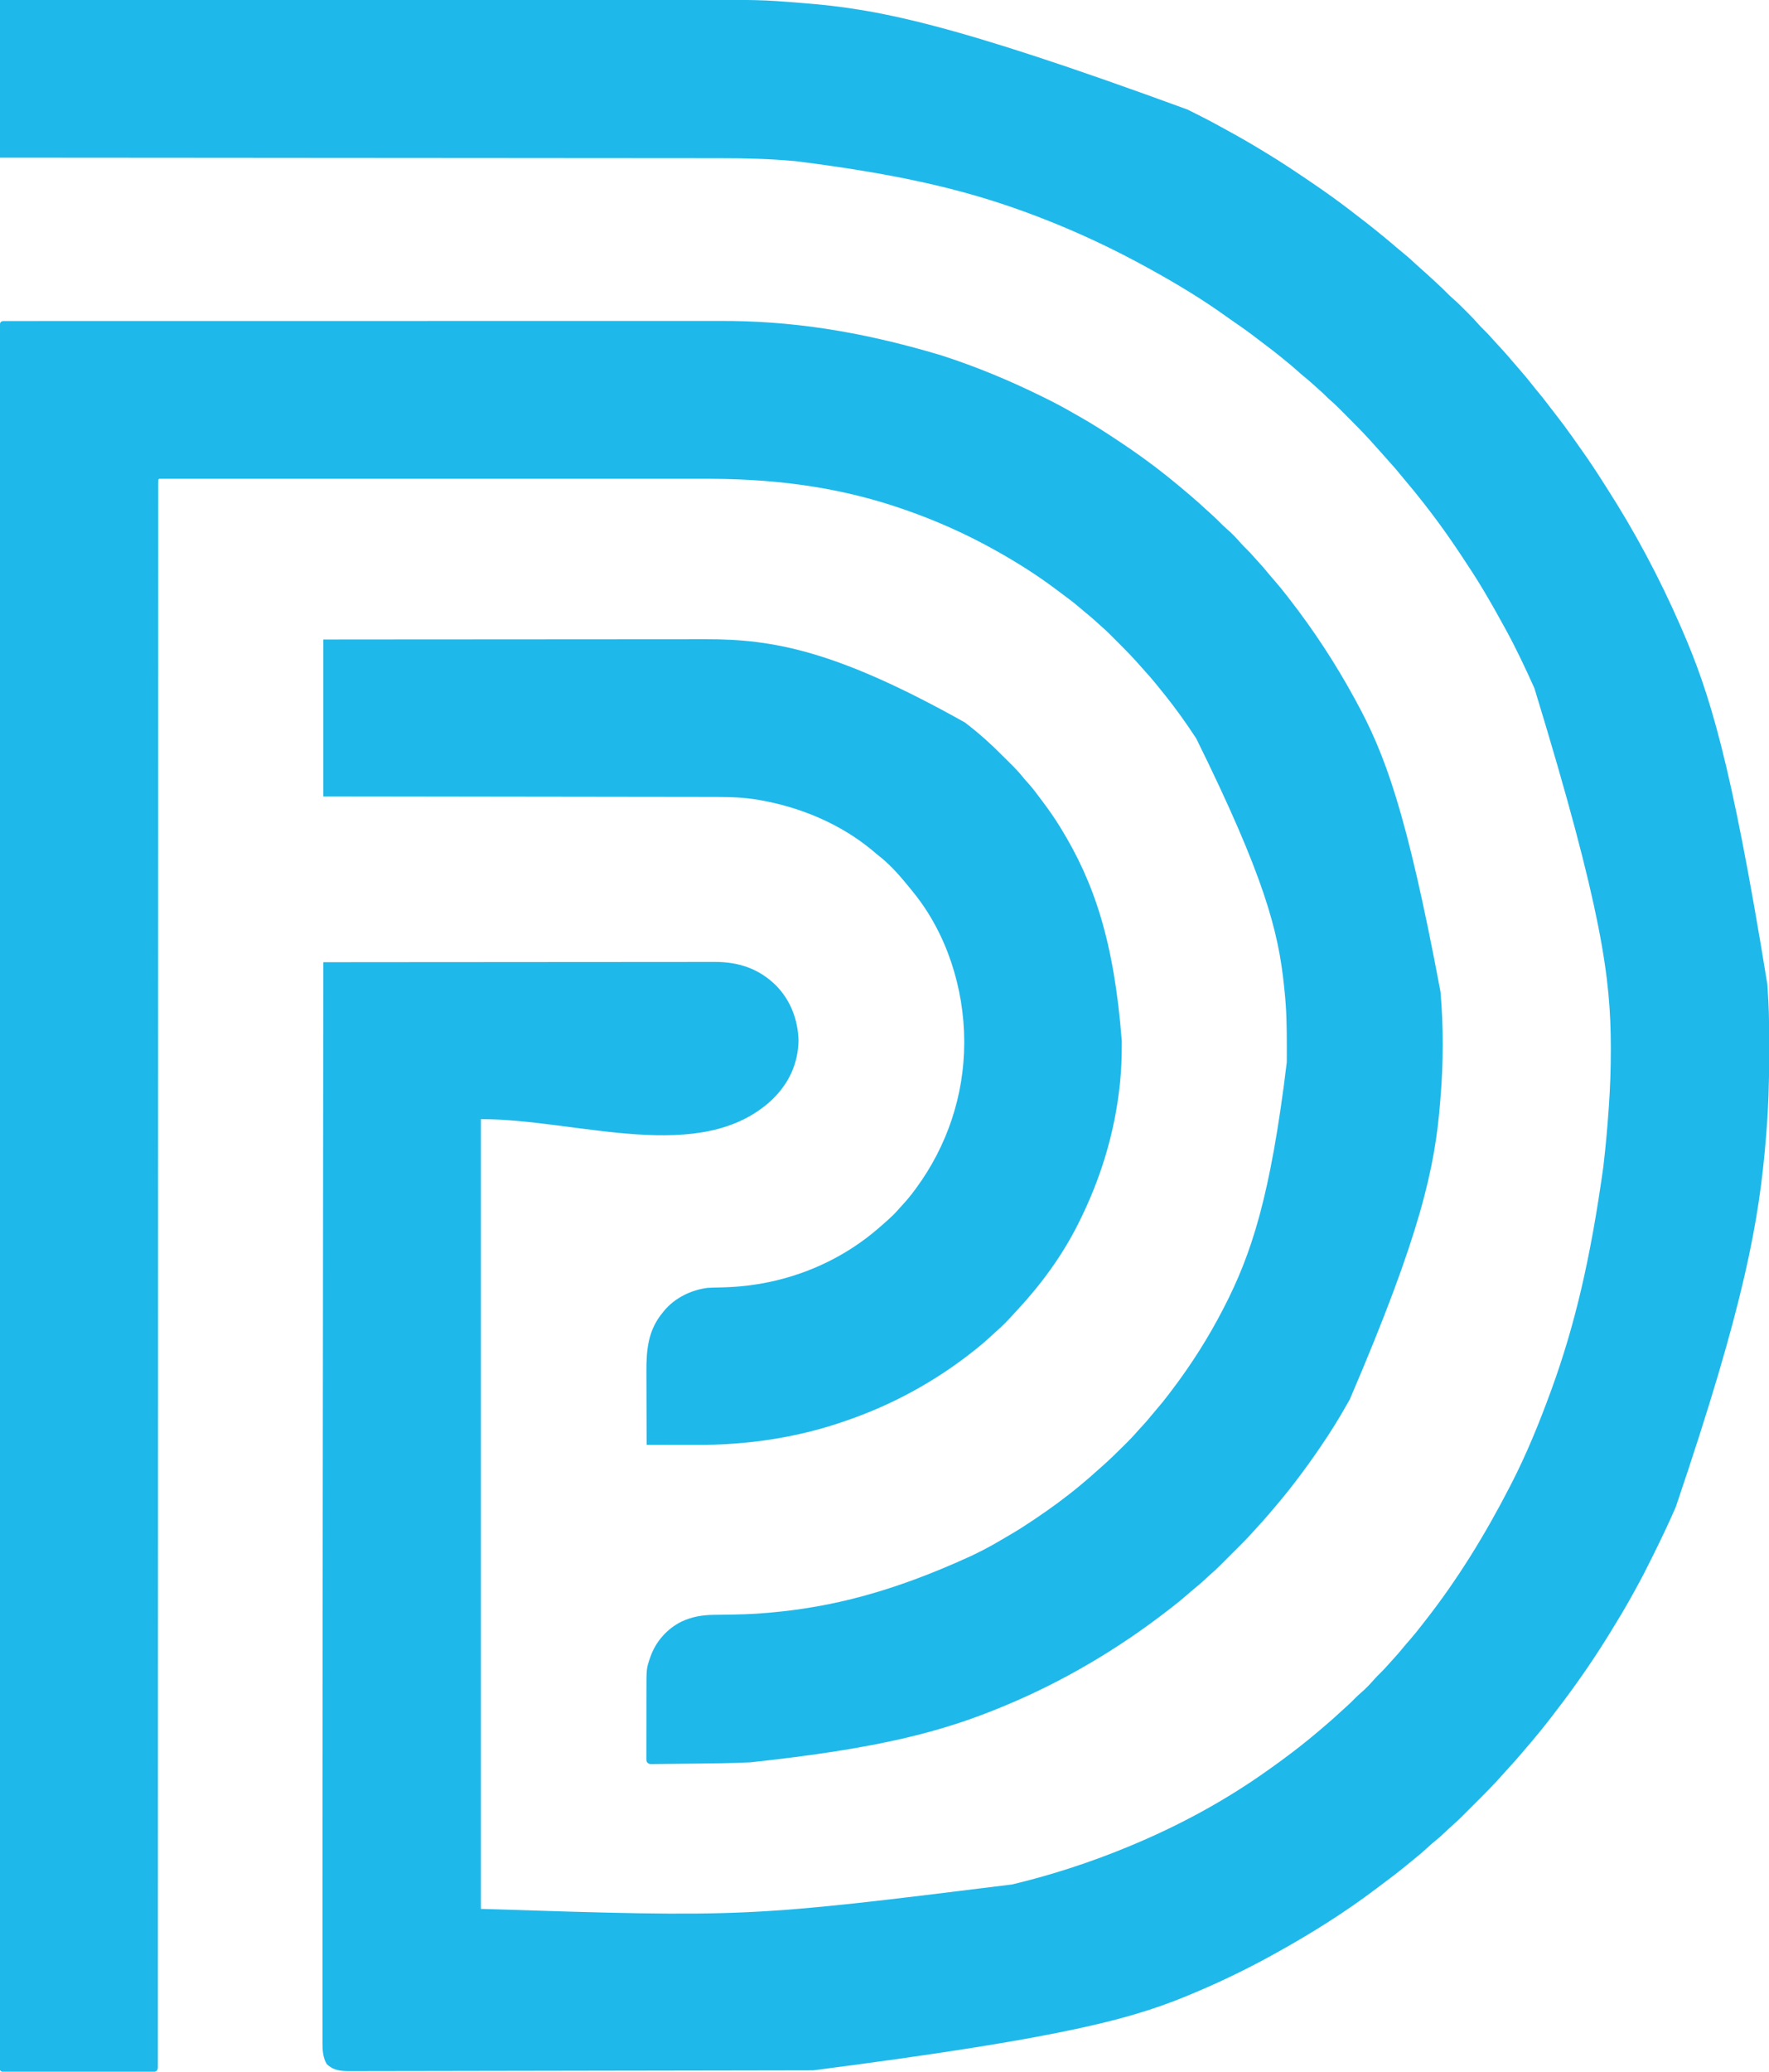 <?xml version="1.0" encoding="UTF-8"?>
<svg version="1.1" xmlns="http://www.w3.org/2000/svg" width="2391" height="2799">
<path d="M0 0 C115.109 -0.04 115.109 -0.04 150.75 -0.051 C152.657 -0.052 152.657 -0.052 154.602 -0.052 C197.438 -0.066 240.274 -0.076 283.11 -0.085 C284.523 -0.085 285.937 -0.085 287.35 -0.086 C317.029 -0.091 346.708 -0.097 376.386 -0.102 C391.298 -0.104 406.21 -0.107 421.122 -0.109 C423.371 -0.11 425.62 -0.11 427.869 -0.111 C462.442 -0.117 497.015 -0.125 531.589 -0.137 C532.701 -0.138 532.701 -0.138 533.836 -0.138 C545.789 -0.143 557.742 -0.147 569.695 -0.152 C604.187 -0.165 638.679 -0.177 673.171 -0.182 C673.882 -0.182 674.594 -0.182 675.327 -0.183 C690.96 -0.185 706.592 -0.187 722.225 -0.188 C728.518 -0.189 734.811 -0.189 741.104 -0.19 C741.793 -0.19 742.481 -0.19 743.191 -0.19 C765.262 -0.192 787.333 -0.201 809.403 -0.213 C832.32 -0.225 855.238 -0.23 878.155 -0.227 C890.178 -0.226 902.2 -0.227 914.223 -0.238 C1028.98 -0.34 1028.98 -0.34 1080.625 3.812 C1081.71 3.896 1082.795 3.98 1083.913 4.067 C1183.613 11.798 1282.661 29.882 1605 148 C1606.131 148.554 1607.261 149.109 1608.426 149.68 C1622.467 156.579 1636.317 163.749 1649.996 171.34 C1652.704 172.837 1655.419 174.321 1658.137 175.801 C1673.618 184.228 1688.886 192.926 1703.927 202.125 C1707.003 204.002 1710.089 205.863 1713.176 207.723 C1731.15 218.604 1748.599 230.232 1766 242 C1767.003 242.678 1768.006 243.356 1769.04 244.054 C1774.382 247.672 1779.703 251.318 1785 255 C1786.048 255.728 1786.048 255.728 1787.117 256.471 C1804.112 268.311 1820.694 280.658 1836.994 293.435 C1839.854 295.667 1842.74 297.863 1845.625 300.062 C1852.589 305.408 1859.387 310.951 1866.18 316.512 C1867.773 317.814 1869.37 319.111 1870.969 320.406 C1876.665 325.03 1882.252 329.767 1887.807 334.559 C1891.343 337.603 1894.924 340.577 1898.562 343.5 C1903.927 347.851 1908.961 352.513 1914.008 357.223 C1916.322 359.381 1918.669 361.492 1921.062 363.562 C1925.929 367.777 1930.651 372.15 1935.384 376.513 C1937.01 378.009 1938.641 379.499 1940.273 380.988 C1946.434 386.622 1952.441 392.355 1958.27 398.332 C1960.328 400.343 1962.388 402.212 1964.57 404.078 C1969.775 408.59 1974.615 413.465 1979.473 418.343 C1981.06 419.935 1982.652 421.521 1984.244 423.107 C1989.161 428.022 1993.966 432.981 1998.486 438.268 C2000.858 440.982 2003.421 443.485 2006 446 C2009.839 449.793 2013.527 453.631 2017.027 457.742 C2019.781 460.894 2022.643 463.941 2025.5 467 C2030.091 471.926 2034.623 476.882 2039 482 C2039.876 483.022 2040.753 484.044 2041.629 485.066 C2043.145 486.835 2044.661 488.604 2046.174 490.375 C2048.858 493.514 2051.554 496.641 2054.277 499.746 C2060.057 506.345 2065.678 513.013 2071.052 519.948 C2073.915 523.64 2076.857 527.245 2079.875 530.812 C2084.981 536.893 2089.78 543.187 2094.578 549.512 C2097.43 553.267 2100.328 556.984 2103.24 560.693 C2110.758 570.279 2117.948 580.068 2125 590 C2125.486 590.684 2125.973 591.367 2126.474 592.071 C2129.446 596.251 2132.4 600.443 2135.344 604.642 C2136.501 606.29 2137.662 607.936 2138.824 609.581 C2148.682 623.53 2158.09 637.71 2167.203 652.158 C2168.792 654.671 2170.394 657.176 2172.004 659.676 C2209.76 718.497 2243.06 780.954 2271 845 C2271.325 845.743 2271.651 846.486 2271.986 847.252 C2310.228 934.625 2339.363 1025.223 2388.75 1329.75 C2388.809 1330.606 2388.869 1331.463 2388.93 1332.345 C2389.33 1338.228 2389.68 1344.112 2390 1350 C2390.048 1350.855 2390.097 1351.711 2390.147 1352.592 C2391.255 1372.867 2391.187 1393.16 2391.185 1413.458 C2391.185 1417.414 2391.192 1421.37 2391.206 1425.325 C2391.328 1461.177 2390.168 1496.884 2387.25 1532.625 C2387.167 1533.658 2387.084 1534.691 2386.998 1535.755 C2377.921 1647.921 2358.825 1759.527 2265 2036 C2264.729 2036.622 2264.459 2037.244 2264.18 2037.885 C2255.639 2057.498 2246.461 2076.775 2237.006 2095.959 C2236.01 2097.981 2235.015 2100.003 2234.021 2102.025 C2226.511 2117.282 2218.814 2132.411 2210.524 2147.263 C2208.919 2150.145 2207.33 2153.035 2205.742 2155.926 C2196.932 2171.893 2187.57 2187.482 2178 2203 C2177.364 2204.035 2176.729 2205.07 2176.074 2206.137 C2157.105 2237.006 2136.687 2266.977 2115 2296 C2114.16 2297.129 2113.32 2298.258 2112.48 2299.387 C2107.061 2306.648 2101.553 2313.84 2096 2321 C2095.575 2321.549 2095.15 2322.098 2094.712 2322.663 C2083.692 2336.867 2072.219 2350.69 2060.468 2364.294 C2058.974 2366.031 2057.489 2367.776 2056.008 2369.523 C2050.561 2375.939 2045.025 2382.243 2039.271 2388.387 C2036.704 2391.132 2034.192 2393.913 2031.728 2396.753 C2019.608 2410.624 2006.544 2423.617 1993.509 2436.621 C1991.033 2439.092 1988.561 2441.567 1986.091 2444.043 C1983.689 2446.449 1981.284 2448.851 1978.879 2451.254 C1977.568 2452.568 1977.568 2452.568 1976.23 2453.909 C1971.837 2458.285 1967.38 2462.514 1962.677 2466.556 C1960.767 2468.201 1958.926 2469.906 1957.105 2471.648 C1956.146 2472.561 1956.146 2472.561 1955.167 2473.491 C1954.514 2474.113 1953.861 2474.735 1953.188 2475.375 C1947.833 2480.437 1942.405 2485.237 1936.641 2489.828 C1933.659 2492.28 1930.824 2494.871 1928 2497.5 C1922.527 2502.585 1916.825 2507.322 1911 2512 C1909.249 2513.436 1907.499 2514.874 1905.75 2516.312 C1903.835 2517.877 1901.918 2519.439 1900 2521 C1899.465 2521.437 1898.929 2521.873 1898.377 2522.323 C1888.251 2530.561 1877.863 2538.422 1867.391 2546.214 C1865.21 2547.843 1863.038 2549.482 1860.871 2551.129 C1817.709 2583.892 1771.37 2612.768 1724 2639 C1723.061 2639.522 1722.122 2640.043 1721.154 2640.581 C1688.294 2658.766 1654.536 2675.257 1620 2690 C1619.247 2690.322 1618.495 2690.644 1617.719 2690.975 C1537.663 2725.179 1454.576 2751.246 1098.86 2797.172 C1096.107 2797.177 1093.354 2797.184 1090.602 2797.191 C1084.665 2797.205 1078.728 2797.215 1072.791 2797.223 C1063.962 2797.236 1055.134 2797.253 1046.305 2797.272 C1029.619 2797.306 1012.934 2797.335 996.248 2797.361 C983.368 2797.381 970.488 2797.402 957.608 2797.425 C953.891 2797.431 950.174 2797.438 946.457 2797.444 C945.071 2797.447 945.071 2797.447 943.657 2797.449 C917.702 2797.495 891.747 2797.538 865.792 2797.577 C864.327 2797.579 864.327 2797.579 862.833 2797.581 C857.884 2797.589 852.935 2797.596 847.985 2797.604 C847.003 2797.605 846.02 2797.607 845.007 2797.608 C843.02 2797.611 841.032 2797.614 839.045 2797.617 C808.079 2797.663 777.114 2797.718 746.148 2797.779 C711.317 2797.847 676.487 2797.908 641.656 2797.96 C637.944 2797.965 634.231 2797.971 630.519 2797.977 C629.148 2797.979 629.148 2797.979 627.749 2797.981 C613.046 2798.003 598.342 2798.032 583.638 2798.063 C568.874 2798.094 554.109 2798.117 539.344 2798.133 C530.574 2798.142 521.805 2798.157 513.036 2798.181 C507.177 2798.196 501.318 2798.203 495.46 2798.205 C492.123 2798.206 488.786 2798.211 485.45 2798.223 C481.851 2798.236 478.252 2798.236 474.654 2798.233 C473.624 2798.24 472.595 2798.246 471.535 2798.253 C459.969 2798.214 450.316 2796.974 441.688 2788.812 C436.567 2780.278 435.845 2770.217 435.874 2760.478 C435.872 2759.22 435.872 2759.22 435.87 2757.937 C435.866 2755.12 435.87 2752.302 435.873 2749.484 C435.872 2747.435 435.87 2745.386 435.868 2743.337 C435.864 2737.67 435.866 2732.003 435.869 2726.336 C435.872 2720.163 435.868 2713.99 435.865 2707.818 C435.861 2696.223 435.862 2684.628 435.864 2673.033 C435.867 2661.984 435.867 2650.936 435.866 2639.888 C435.866 2639.142 435.865 2638.395 435.865 2637.626 C435.865 2634.581 435.865 2631.537 435.864 2628.492 C435.86 2597.305 435.863 2566.117 435.869 2534.93 C435.87 2530.585 435.871 2526.241 435.871 2521.896 C435.872 2521.032 435.872 2520.169 435.872 2519.279 C435.875 2501.001 435.877 2482.724 435.877 2464.446 C435.882 2369.232 435.907 2274.019 437 1300 C489.019 1299.949 541.038 1299.901 593.056 1299.873 C594.212 1299.872 594.212 1299.872 595.391 1299.872 C612.133 1299.863 628.876 1299.854 645.619 1299.847 C653.83 1299.843 662.041 1299.839 670.252 1299.835 C671.069 1299.835 671.886 1299.834 672.728 1299.834 C699.195 1299.821 725.662 1299.799 752.129 1299.771 C779.336 1299.743 806.542 1299.724 833.749 1299.718 C837.595 1299.717 841.44 1299.716 845.286 1299.715 C846.043 1299.715 846.8 1299.715 847.58 1299.715 C859.746 1299.711 871.913 1299.697 884.079 1299.68 C896.321 1299.662 908.563 1299.655 920.805 1299.659 C927.434 1299.662 934.062 1299.658 940.691 1299.642 C946.766 1299.628 952.841 1299.627 958.916 1299.637 C961.108 1299.639 963.299 1299.635 965.491 1299.625 C997.679 1299.495 1025.204 1308.252 1048.688 1331.25 C1068.531 1351.334 1078.533 1377.719 1079.312 1405.75 C1078.706 1437.414 1066.043 1464.069 1043.422 1485.887 C947.257 1575.475 781.429 1512 650 1512 C650 1864.11 650 2216.22 650 2579 C1009.475 2590.488 1009.475 2590.488 1368 2546 C1368.741 2545.821 1369.483 2545.643 1370.246 2545.459 C1423.044 2532.715 1474.822 2515.77 1525 2495 C1525.991 2494.59 1525.991 2494.59 1527.002 2494.172 C1592.638 2466.968 1655.993 2432.863 1713.847 2391.537 C1715.822 2390.127 1717.802 2388.726 1719.785 2387.328 C1728.655 2381.06 1737.346 2374.561 1746 2368 C1746.566 2367.572 1747.131 2367.144 1747.714 2366.704 C1760.942 2356.687 1773.765 2346.165 1786.376 2335.386 C1788.067 2333.943 1789.764 2332.506 1791.461 2331.07 C1798.451 2325.14 1805.269 2319.06 1811.973 2312.809 C1814.675 2310.29 1817.425 2307.828 1820.188 2305.375 C1824.5 2301.516 1828.567 2297.452 1832.633 2293.336 C1834.696 2291.3 1836.798 2289.384 1839 2287.5 C1845.883 2281.591 1852.137 2275.086 1858.023 2268.195 C1860.58 2265.356 1863.283 2262.684 1866 2260 C1869.884 2256.158 1873.626 2252.276 1877.168 2248.113 C1879.049 2245.944 1880.989 2243.835 1882.943 2241.731 C1887.683 2236.623 1892.192 2231.401 1896.562 2225.969 C1899.429 2222.477 1902.398 2219.085 1905.375 2215.688 C1910.987 2209.258 1916.318 2202.658 1921.528 2195.901 C1923.111 2193.856 1924.707 2191.822 1926.305 2189.789 C1970.722 2133.182 2008.134 2071.926 2041 2008 C2041.447 2007.135 2041.893 2006.271 2042.354 2005.38 C2063.18 1964.946 2080.394 1922.685 2096 1880 C2096.417 1878.861 2096.417 1878.861 2096.842 1877.699 C2128.355 1791.355 2149.675 1701.263 2167 1577 C2167.111 1576.065 2167.221 1575.13 2167.335 1574.166 C2170.263 1549.242 2172.478 1524.282 2174.25 1499.25 C2174.333 1498.087 2174.416 1496.924 2174.502 1495.726 C2176.325 1469.916 2177.213 1444.124 2177.188 1418.25 C2177.187 1416.529 2177.187 1416.529 2177.186 1414.774 C2177.056 1322.81 2166.164 1231.459 2074 930 C2073.516 928.924 2073.033 927.848 2072.535 926.739 C2061.138 901.496 2049.275 876.317 2036 852 C2035.135 850.409 2035.135 850.409 2034.252 848.786 C2025.126 832.02 2015.781 815.395 2006 799 C2005.153 797.572 2005.153 797.572 2004.288 796.116 C1995.231 780.918 1985.559 766.156 1975.75 751.438 C1975.159 750.549 1974.567 749.661 1973.958 748.746 C1963.917 733.687 1953.651 718.796 1942.875 704.25 C1942.289 703.458 1941.704 702.665 1941.1 701.849 C1936.149 695.167 1931.116 688.556 1926 682 C1925.556 681.429 1925.111 680.859 1924.653 680.271 C1916.347 669.613 1907.844 659.137 1899.09 648.842 C1896.14 645.368 1893.243 641.855 1890.375 638.312 C1886.752 633.861 1882.98 629.576 1879.117 625.332 C1877.219 623.242 1875.353 621.13 1873.5 619 C1870.139 615.143 1866.722 611.339 1863.293 607.543 C1861.853 605.946 1860.417 604.345 1858.988 602.738 C1856.675 600.143 1854.342 597.569 1852 595 C1851.53 594.483 1851.059 593.966 1850.575 593.434 C1840.367 582.271 1829.685 571.577 1819 560.875 C1818.272 560.145 1817.545 559.415 1816.795 558.662 C1814.679 556.54 1812.559 554.422 1810.438 552.305 C1809.808 551.673 1809.178 551.041 1808.529 550.39 C1804.757 546.638 1800.873 543.075 1796.83 539.616 C1794.975 537.978 1793.232 536.267 1791.5 534.5 C1788.533 531.486 1785.427 528.701 1782.223 525.941 C1779.67 523.712 1777.181 521.42 1774.688 519.125 C1770.148 514.981 1765.465 511.074 1760.684 507.215 C1758.053 505.044 1755.521 502.798 1753 500.5 C1747.825 495.795 1742.438 491.396 1737 487 C1735.769 485.989 1734.538 484.977 1733.309 483.965 C1725.456 477.514 1717.483 471.28 1709.32 465.227 C1706.186 462.898 1703.083 460.533 1699.992 458.148 C1689.973 450.424 1679.833 443.009 1669.34 435.941 C1665.548 433.386 1661.827 430.747 1658.125 428.062 C1625.967 404.879 1591.678 384.175 1557 365 C1556.123 364.513 1555.246 364.025 1554.342 363.523 C1506.472 336.957 1457.086 313.687 1406 294 C1405.266 293.717 1404.532 293.434 1403.776 293.143 C1317.259 259.857 1227.093 236.766 1075.5 217.75 C1074.652 217.673 1073.803 217.596 1072.93 217.516 C1039.58 214.527 1006.181 213.695 972.716 213.721 C967.508 213.722 962.301 213.712 957.094 213.704 C948.013 213.691 938.932 213.685 929.85 213.684 C916.348 213.683 902.845 213.67 889.342 213.655 C866.617 213.63 843.892 213.614 821.167 213.603 C798.693 213.593 776.219 213.578 753.745 213.558 C753.044 213.557 752.344 213.557 751.622 213.556 C745.224 213.55 738.825 213.545 732.427 213.539 C716.528 213.524 700.63 213.511 684.731 213.497 C684.007 213.497 683.284 213.496 682.538 213.495 C647.419 213.466 612.301 213.444 577.182 213.422 C565.01 213.414 552.837 213.407 540.665 213.399 C539.91 213.399 539.155 213.398 538.377 213.398 C503.214 213.375 468.052 213.348 432.889 213.319 C430.604 213.317 428.318 213.316 426.033 213.314 C410.885 213.301 395.738 213.289 380.591 213.276 C350.457 213.251 320.323 213.227 290.189 213.203 C288.754 213.202 287.32 213.201 285.885 213.2 C241.73 213.164 197.576 213.132 153.422 213.101 C152.19 213.1 150.957 213.099 149.687 213.099 C99.792 213.064 49.896 213.032 0 213 C0 142.71 0 72.42 0 0 Z " fill="#1FB8EA" transform="translate(0,0)"/>
<path d="M0 0 C0.698 -0.003 1.396 -0.006 2.115 -0.009 C4.483 -0.016 6.85 -0.009 9.218 -0.003 C10.928 -0.005 12.639 -0.008 14.35 -0.012 C19.09 -0.021 23.831 -0.017 28.571 -0.011 C33.714 -0.007 38.857 -0.015 44 -0.02 C53.028 -0.029 62.056 -0.031 71.085 -0.027 C84.512 -0.022 97.939 -0.028 111.366 -0.036 C136.053 -0.051 160.739 -0.053 185.426 -0.051 C188.928 -0.05 192.431 -0.05 195.933 -0.05 C196.629 -0.05 197.324 -0.05 198.041 -0.05 C213.456 -0.048 228.871 -0.051 244.286 -0.054 C247.806 -0.055 251.326 -0.056 254.845 -0.057 C256.258 -0.057 257.671 -0.057 259.084 -0.057 C259.784 -0.058 260.484 -0.058 261.206 -0.058 C262.622 -0.058 264.039 -0.058 265.455 -0.059 C305.677 -0.067 345.899 -0.072 386.122 -0.068 C387.24 -0.068 387.24 -0.068 388.38 -0.068 C396.692 -0.067 405.004 -0.066 413.316 -0.065 C414.066 -0.065 414.817 -0.065 415.59 -0.065 C421.824 -0.064 421.824 -0.064 424.694 -0.064 C472.588 -0.058 520.482 -0.066 568.375 -0.084 C580.42 -0.089 592.465 -0.094 604.51 -0.098 C605.252 -0.098 605.994 -0.099 606.758 -0.099 C629.664 -0.107 652.569 -0.112 675.475 -0.113 C676.196 -0.113 676.916 -0.113 677.658 -0.113 C693.484 -0.113 709.309 -0.113 725.134 -0.112 C730.799 -0.111 736.464 -0.111 742.129 -0.111 C743.538 -0.111 744.948 -0.111 746.357 -0.111 C768.72 -0.109 791.083 -0.116 813.446 -0.128 C836.653 -0.139 859.859 -0.14 883.065 -0.128 C896.411 -0.121 909.756 -0.123 923.101 -0.136 C932.057 -0.145 941.012 -0.142 949.968 -0.13 C955.044 -0.124 960.121 -0.122 965.197 -0.134 C1057.781 -0.337 1150.295 12.498 1263.33 46.252 C1264.123 46.51 1264.916 46.768 1265.733 47.033 C1310.854 61.707 1354.389 79.711 1396.977 100.607 C1399.108 101.652 1401.239 102.694 1403.373 103.732 C1416.709 110.22 1429.665 117.237 1442.516 124.638 C1445.262 126.213 1448.018 127.771 1450.779 129.322 C1468.936 139.548 1486.298 150.841 1503.642 162.377 C1504.412 162.888 1505.181 163.399 1505.974 163.926 C1515.894 170.522 1525.689 177.254 1535.33 184.252 C1536.201 184.883 1537.073 185.515 1537.971 186.166 C1548.259 193.65 1558.413 201.282 1568.33 209.252 C1568.97 209.766 1569.61 210.28 1570.27 210.81 C1578.849 217.711 1587.336 224.712 1595.706 231.866 C1597.397 233.309 1599.093 234.746 1600.79 236.182 C1607.782 242.113 1614.601 248.194 1621.306 254.447 C1623.986 256.945 1626.713 259.384 1629.455 261.814 C1633.076 265.054 1636.541 268.421 1639.955 271.877 C1643.017 274.973 1646.082 277.984 1649.392 280.814 C1656.282 286.716 1662.532 293.233 1668.419 300.123 C1670.791 302.767 1673.302 305.258 1675.83 307.752 C1679.534 311.412 1683.082 315.141 1686.462 319.103 C1688.357 321.284 1690.309 323.406 1692.274 325.523 C1697.013 330.631 1701.522 335.852 1705.892 341.283 C1708.759 344.775 1711.727 348.167 1714.705 351.564 C1720.383 358.068 1725.782 364.746 1731.047 371.587 C1732.274 373.179 1733.508 374.765 1734.744 376.35 C1767.513 418.565 1796.772 463.325 1822.33 510.252 C1823.159 511.767 1823.159 511.767 1824.004 513.312 C1862.642 584.037 1892.258 660.623 1938.33 906.252 C1938.39 906.972 1938.451 907.693 1938.513 908.435 C1942.33 954.06 1942.185 1001.384 1938.51 1047.012 C1938.32 1049.37 1938.138 1051.727 1937.955 1054.085 C1930.905 1143.531 1911.988 1232.297 1815.834 1456.653 C1814.331 1459.25 1812.855 1461.861 1811.388 1464.478 C1800.851 1483.235 1789.454 1501.481 1777.33 1519.252 C1776.908 1519.874 1776.486 1520.496 1776.052 1521.137 C1765.886 1536.133 1755.298 1550.833 1744.33 1565.252 C1743.565 1566.261 1742.801 1567.271 1742.013 1568.31 C1732.308 1581.067 1722.129 1593.445 1711.715 1605.628 C1710.272 1607.319 1708.836 1609.016 1707.4 1610.713 C1701.557 1617.599 1695.578 1624.325 1689.412 1630.924 C1686.986 1633.521 1684.623 1636.17 1682.262 1638.826 C1677.445 1644.182 1672.424 1649.302 1667.326 1654.389 C1666.403 1655.312 1665.48 1656.236 1664.53 1657.188 C1662.594 1659.124 1660.657 1661.06 1658.718 1662.993 C1656.255 1665.451 1653.797 1667.912 1651.34 1670.376 C1648.963 1672.757 1646.581 1675.135 1644.201 1677.514 C1643.33 1678.387 1642.459 1679.26 1641.561 1680.159 C1637.182 1684.522 1632.746 1688.751 1628.049 1692.771 C1625.296 1695.142 1622.666 1697.642 1620.017 1700.127 C1615.245 1704.567 1610.348 1708.768 1605.263 1712.85 C1601.78 1715.701 1598.402 1718.66 1595.017 1721.627 C1588.513 1727.306 1581.835 1732.705 1574.994 1737.97 C1573.402 1739.196 1571.817 1740.431 1570.232 1741.666 C1502.504 1794.239 1427.599 1838.484 1348.33 1871.252 C1347.646 1871.535 1346.963 1871.819 1346.26 1872.111 C1265.649 1905.549 1180.523 1928.497 1005.326 1947.283 C1004.335 1947.326 1003.344 1947.369 1002.323 1947.413 C977.732 1948.453 953.135 1948.779 928.524 1948.995 C922.202 1949.051 915.88 1949.129 909.559 1949.211 C904.631 1949.272 899.704 1949.319 894.776 1949.362 C892.44 1949.385 890.103 1949.412 887.767 1949.445 C884.549 1949.488 881.332 1949.513 878.114 1949.532 C877.16 1949.549 876.207 1949.566 875.225 1949.584 C874.355 1949.585 873.485 1949.587 872.588 1949.588 C871.833 1949.596 871.079 1949.603 870.301 1949.611 C867.703 1949.138 866.85 1948.397 865.33 1946.252 C864.955 1944.095 864.955 1944.095 864.955 1941.544 C864.948 1940.575 864.941 1939.607 864.934 1938.609 C864.942 1937.548 864.949 1936.487 864.957 1935.393 C864.954 1934.274 864.95 1933.155 864.946 1932.002 C864.938 1928.287 864.952 1924.572 864.966 1920.857 C864.967 1918.272 864.966 1915.687 864.965 1913.101 C864.965 1907.67 864.975 1902.238 864.993 1896.807 C865.014 1890.56 865.018 1884.314 865.012 1878.067 C865.006 1872.034 865.012 1866.002 865.023 1859.969 C865.027 1857.415 865.028 1854.862 865.026 1852.308 C865.023 1820.456 865.023 1820.456 869.892 1806.314 C870.279 1805.185 870.279 1805.185 870.675 1804.032 C878.015 1783.724 892.985 1766.805 912.353 1757.185 C926.55 1750.53 940.496 1748.157 956.087 1748.006 C958.413 1747.974 960.739 1747.943 963.064 1747.911 C964.875 1747.888 964.875 1747.888 966.723 1747.864 C987.651 1747.584 1008.481 1747.203 1029.33 1745.252 C1030.702 1745.128 1032.075 1745.005 1033.447 1744.882 C1115.103 1737.445 1196.71 1717.503 1303.374 1668.696 C1306.225 1667.303 1309.082 1665.924 1311.939 1664.545 C1324.685 1658.34 1336.935 1651.436 1349.101 1644.166 C1351.464 1642.765 1353.833 1641.38 1356.212 1640.007 C1366.83 1633.865 1377.088 1627.281 1387.267 1620.439 C1388.447 1619.649 1388.447 1619.649 1389.651 1618.842 C1411.336 1604.318 1432.294 1588.998 1452.33 1572.252 C1453.1 1571.609 1453.1 1571.609 1453.886 1570.953 C1460.303 1565.588 1466.637 1560.154 1472.818 1554.517 C1474.921 1552.62 1477.045 1550.752 1479.181 1548.892 C1490.338 1539.144 1500.907 1528.774 1511.392 1518.314 C1511.885 1517.824 1512.377 1517.334 1512.885 1516.829 C1518.025 1511.71 1523.066 1506.549 1527.789 1501.037 C1530.182 1498.264 1532.699 1495.61 1535.205 1492.939 C1539.663 1488.147 1543.891 1483.23 1547.99 1478.123 C1550.188 1475.425 1552.44 1472.789 1554.72 1470.16 C1560.405 1463.606 1565.822 1456.91 1571.035 1449.972 C1572.391 1448.17 1573.758 1446.377 1575.126 1444.584 C1601.235 1410.243 1624.546 1373.589 1644.33 1335.252 C1644.661 1334.61 1644.993 1333.969 1645.335 1333.308 C1682.854 1260.66 1708.564 1182.668 1730.533 1001.689 C1730.54 1000.139 1730.547 998.589 1730.554 997.039 C1730.573 992.11 1730.578 987.181 1730.58 982.252 C1730.58 981.413 1730.581 980.573 1730.581 979.708 C1730.594 954.82 1730.293 930.11 1727.557 905.346 C1727.324 903.203 1727.106 901.059 1726.892 898.914 C1719.342 823.748 1699.679 749.439 1608.33 564.252 C1607.705 563.289 1607.705 563.289 1607.067 562.308 C1604.205 557.921 1601.284 553.576 1598.33 549.252 C1597.822 548.509 1597.315 547.766 1596.792 547 C1584.246 528.694 1570.848 511.077 1556.73 493.956 C1555.436 492.382 1554.156 490.796 1552.876 489.209 C1548.319 483.56 1543.574 478.141 1538.662 472.799 C1536.705 470.662 1534.788 468.504 1532.892 466.314 C1523.613 455.675 1513.834 445.597 1503.84 435.632 C1501.632 433.429 1499.429 431.221 1497.226 429.012 C1495.799 427.585 1494.371 426.158 1492.943 424.732 C1492.297 424.084 1491.651 423.436 1490.985 422.768 C1487.144 418.946 1483.191 415.307 1479.085 411.77 C1476.681 409.691 1474.352 407.534 1472.017 405.377 C1467.525 401.28 1462.91 397.391 1458.177 393.576 C1455.731 391.579 1453.334 389.537 1450.948 387.469 C1442.587 380.255 1433.756 373.698 1424.877 367.14 C1422.465 365.352 1420.064 363.551 1417.665 361.744 C1392.793 343.087 1366.408 326.506 1339.33 311.252 C1338.1 310.559 1338.1 310.559 1336.846 309.852 C1297.949 288.041 1257.428 269.939 1215.33 255.252 C1214.297 254.891 1214.297 254.891 1213.243 254.523 C1135.733 227.574 1053.134 213.601 952.166 213.123 C948.179 213.126 944.192 213.123 940.205 213.12 C933.243 213.117 926.281 213.117 919.32 213.119 C908.968 213.123 898.616 213.121 888.265 213.118 C869.776 213.113 851.287 213.113 832.799 213.116 C816.634 213.119 800.468 213.119 784.303 213.118 C783.229 213.118 782.155 213.118 781.049 213.118 C776.689 213.117 772.33 213.117 767.97 213.117 C727.134 213.114 686.298 213.117 645.462 213.122 C609.166 213.127 572.871 213.126 536.575 213.121 C495.775 213.116 454.976 213.114 414.176 213.117 C409.832 213.117 405.488 213.118 401.144 213.118 C400.075 213.118 399.005 213.118 397.903 213.118 C381.73 213.119 365.556 213.118 349.383 213.116 C331.018 213.113 312.653 213.113 294.287 213.119 C284.001 213.122 273.714 213.122 263.427 213.118 C256.57 213.116 249.713 213.117 242.855 213.122 C238.94 213.124 235.025 213.125 231.109 213.121 C226.907 213.117 222.704 213.121 218.502 213.126 C217.267 213.124 216.031 213.121 214.759 213.119 C213.651 213.121 212.542 213.124 211.401 213.126 C209.957 213.127 209.957 213.127 208.484 213.127 C206.349 213.011 206.349 213.011 205.33 214.252 C205.231 216.174 205.204 218.101 205.204 220.026 C205.201 221.292 205.198 222.558 205.196 223.863 C205.198 225.291 205.2 226.718 205.202 228.146 C205.201 229.653 205.2 231.161 205.198 232.668 C205.193 236.857 205.195 241.045 205.198 245.234 C205.2 249.79 205.196 254.347 205.193 258.903 C205.189 266.935 205.188 274.967 205.19 282.999 C205.192 295.023 205.189 307.047 205.184 319.071 C205.177 339.558 205.174 360.046 205.173 380.533 C205.173 401.309 205.17 422.085 205.165 442.86 C205.164 444.825 205.164 444.825 205.164 446.83 C205.162 452.836 205.161 458.842 205.159 464.848 C205.155 479.216 205.152 493.584 205.148 507.952 C205.148 508.641 205.148 509.33 205.148 510.041 C205.142 532.227 205.138 554.412 205.135 576.598 C205.135 577.324 205.135 578.05 205.135 578.798 C205.134 586.174 205.133 593.549 205.132 600.924 C205.125 652.588 205.115 704.253 205.099 755.917 C205.099 756.661 205.099 757.404 205.099 758.171 C205.093 777.066 205.087 795.962 205.081 814.857 C205.076 831.705 205.071 848.553 205.066 865.4 C205.066 866.545 205.066 866.545 205.065 867.713 C205.063 876.996 205.06 886.279 205.057 895.561 C205.056 900.222 205.054 904.883 205.053 909.544 C205.031 982.038 205.011 1054.531 204.993 1127.025 C204.992 1131.077 204.991 1135.13 204.99 1139.183 C204.97 1214.913 204.953 1290.643 204.941 1366.373 C204.941 1368.001 204.94 1369.629 204.94 1371.257 C204.937 1389.136 204.934 1407.016 204.931 1424.896 C204.931 1425.699 204.931 1426.502 204.931 1427.329 C204.93 1434.626 204.929 1441.922 204.927 1449.218 C204.915 1524.039 204.902 1598.86 204.878 1673.681 C204.877 1674.835 204.877 1674.835 204.877 1676.012 C204.866 1709.779 204.855 1743.546 204.843 1777.314 C204.838 1790.898 204.833 1804.481 204.828 1818.065 C204.827 1820.318 204.827 1822.57 204.826 1824.822 C204.809 1872.757 204.803 1920.692 204.801 1968.627 C204.8 2001.844 204.798 2035.06 204.785 2068.277 C204.785 2068.966 204.785 2069.654 204.785 2070.363 C204.779 2085.381 204.773 2100.398 204.765 2115.415 C204.762 2121.404 204.76 2127.392 204.757 2133.381 C204.756 2134.686 204.756 2135.991 204.755 2137.336 C204.746 2158.061 204.747 2178.786 204.752 2199.511 C204.757 2219.858 204.751 2240.204 204.734 2260.551 C204.724 2272.501 204.723 2284.45 204.733 2296.4 C204.739 2304.317 204.735 2312.234 204.721 2320.151 C204.714 2324.651 204.711 2329.151 204.722 2333.652 C204.731 2337.726 204.727 2341.801 204.712 2345.876 C204.709 2347.345 204.711 2348.815 204.719 2350.284 C204.728 2352.265 204.717 2354.246 204.706 2356.228 C204.705 2357.327 204.705 2358.427 204.705 2359.56 C204.33 2362.252 204.33 2362.252 203.032 2364.105 C200.051 2366.113 196.558 2365.658 193.086 2365.626 C192.235 2365.63 191.385 2365.634 190.508 2365.638 C187.648 2365.648 184.788 2365.636 181.927 2365.624 C179.881 2365.627 177.834 2365.63 175.788 2365.635 C170.222 2365.645 164.656 2365.635 159.09 2365.622 C153.275 2365.611 147.459 2365.615 141.644 2365.617 C131.878 2365.618 122.112 2365.606 112.346 2365.588 C101.041 2365.567 89.737 2365.563 78.432 2365.57 C67.574 2365.575 56.715 2365.57 45.856 2365.558 C41.228 2365.554 36.599 2365.553 31.97 2365.555 C26.524 2365.557 21.078 2365.549 15.632 2365.533 C13.629 2365.529 11.625 2365.528 9.622 2365.531 C6.896 2365.534 4.172 2365.525 1.446 2365.513 C0.244 2365.518 0.244 2365.518 -0.982 2365.524 C-6.442 2365.48 -6.442 2365.48 -8.67 2363.252 C-8.921 2360.455 -8.921 2360.455 -8.921 2356.792 C-8.924 2356.117 -8.926 2355.441 -8.929 2354.745 C-8.936 2352.452 -8.928 2350.16 -8.921 2347.867 C-8.923 2346.209 -8.926 2344.55 -8.93 2342.892 C-8.937 2338.288 -8.932 2333.685 -8.925 2329.082 C-8.92 2324.073 -8.926 2319.063 -8.931 2314.054 C-8.938 2305.225 -8.937 2296.397 -8.932 2287.568 C-8.923 2274.351 -8.927 2261.134 -8.932 2247.918 C-8.942 2225.397 -8.941 2202.877 -8.936 2180.357 C-8.93 2157.521 -8.929 2134.685 -8.933 2111.848 C-8.933 2111.129 -8.934 2110.41 -8.934 2109.669 C-8.935 2103.077 -8.936 2096.485 -8.937 2089.893 C-8.941 2073.36 -8.943 2056.828 -8.945 2040.295 C-8.945 2039.537 -8.945 2038.78 -8.945 2037.999 C-8.95 2000.617 -8.947 1963.236 -8.943 1925.854 C-8.943 1924.216 -8.943 1922.578 -8.943 1920.939 C-8.942 1920.127 -8.942 1919.316 -8.942 1918.479 C-8.941 1907.773 -8.94 1897.067 -8.939 1886.36 C-8.939 1885.542 -8.939 1884.724 -8.939 1883.881 C-8.935 1845.992 -8.936 1808.103 -8.938 1770.214 C-8.938 1766.083 -8.938 1761.952 -8.939 1757.821 C-8.939 1745.37 -8.94 1732.92 -8.94 1720.469 C-8.942 1682.5 -8.943 1644.53 -8.944 1606.561 C-8.944 1605.715 -8.944 1604.87 -8.944 1603.999 C-8.945 1549.227 -8.943 1494.455 -8.938 1439.683 C-8.938 1438.808 -8.938 1437.933 -8.938 1437.032 C-8.936 1407.734 -8.933 1378.436 -8.931 1349.137 C-8.923 1260.533 -8.919 1171.928 -8.931 1013.693 C-8.934 984.403 -8.936 955.112 -8.938 925.821 C-8.938 924.947 -8.938 924.072 -8.939 923.171 C-8.943 868.428 -8.945 813.686 -8.944 758.943 C-8.944 758.098 -8.944 757.252 -8.944 756.382 C-8.943 718.434 -8.942 680.485 -8.94 642.537 C-8.94 630.092 -8.939 617.647 -8.938 605.202 C-8.938 601.073 -8.938 596.944 -8.938 592.816 C-8.936 554.925 -8.935 517.034 -8.939 479.143 C-8.939 478.326 -8.939 477.508 -8.939 476.665 C-8.94 465.965 -8.941 455.265 -8.943 444.564 C-8.943 443.753 -8.943 442.942 -8.943 442.106 C-8.943 440.469 -8.943 438.833 -8.943 437.196 C-8.947 399.867 -8.95 362.538 -8.945 325.209 C-8.945 324.074 -8.945 324.074 -8.945 322.916 C-8.943 306.411 -8.94 289.905 -8.937 273.4 C-8.936 266.819 -8.934 260.237 -8.933 253.655 C-8.933 252.937 -8.933 252.219 -8.933 251.48 C-8.929 228.67 -8.931 205.861 -8.936 183.052 C-8.942 159.992 -8.941 136.932 -8.931 113.872 C-8.925 100.736 -8.926 87.601 -8.934 74.465 C-8.939 65.764 -8.936 57.063 -8.928 48.362 C-8.923 43.415 -8.922 38.468 -8.93 33.521 C-8.936 29.043 -8.934 24.565 -8.924 20.087 C-8.922 18.471 -8.924 16.855 -8.929 15.239 C-8.935 13.063 -8.93 10.887 -8.921 8.711 C-8.921 6.898 -8.921 6.898 -8.921 5.049 C-8.406 -0.707 -4.899 0.001 0 0 Z " fill="#1FB8EA" transform="translate(8.67,433.748)"/>
<path d="M0 0 C65.089 -0.06 65.089 -0.06 85.245 -0.077 C85.964 -0.078 86.683 -0.078 87.424 -0.079 C111.654 -0.099 135.884 -0.114 160.114 -0.127 C160.906 -0.127 161.697 -0.128 162.513 -0.128 C179.724 -0.137 196.935 -0.146 214.146 -0.153 C222.588 -0.157 231.03 -0.161 239.471 -0.165 C240.311 -0.165 241.151 -0.166 242.017 -0.166 C269.176 -0.179 296.335 -0.201 323.494 -0.229 C351.435 -0.257 379.377 -0.276 407.319 -0.282 C411.278 -0.283 415.237 -0.284 419.196 -0.285 C419.976 -0.285 420.755 -0.285 421.557 -0.285 C434.029 -0.289 446.5 -0.303 458.972 -0.32 C471.552 -0.338 484.133 -0.345 496.713 -0.341 C503.513 -0.338 510.312 -0.341 517.111 -0.358 C608.441 -0.565 694.305 15.318 867 112 C867.894 112.684 867.894 112.684 868.807 113.381 C886.227 126.725 902.607 141.367 918 157 C920.872 159.887 923.764 162.751 926.672 165.602 C933.494 172.317 940.093 178.981 946.012 186.516 C947.995 188.994 950.088 191.303 952.25 193.625 C958.667 200.687 964.288 208.368 970 216 C970.878 217.164 970.878 217.164 971.773 218.352 C980.003 229.278 987.812 240.361 995 252 C995.568 252.92 996.137 253.84 996.722 254.789 C1041.54 327.73 1068.762 407.297 1079.188 542.25 C1079.187 543.355 1079.186 544.461 1079.186 545.599 C1079.16 562.813 1078.79 579.865 1077 597 C1076.876 598.226 1076.753 599.451 1076.625 600.714 C1069.799 666.394 1050.579 729.066 1021 788 C1020.537 788.923 1020.074 789.846 1019.597 790.797 C998.427 832.697 970.311 871.127 938.411 905.476 C936.932 907.073 935.463 908.678 933.996 910.285 C926.107 918.911 918.147 927.426 909.25 935.031 C906.911 937.078 904.639 939.184 902.369 941.305 C896.116 947.143 889.706 952.683 883 958 C881.957 958.836 880.914 959.672 879.871 960.508 C827.485 1002.281 768.411 1034.46 705 1056 C703.408 1056.548 703.408 1056.548 701.784 1057.107 C651.677 1074.261 598.842 1083.946 546 1087 C545.324 1087.043 544.647 1087.086 543.951 1087.13 C523.178 1088.416 502.356 1088.116 481.554 1088.069 C476.519 1088.058 471.483 1088.054 466.447 1088.049 C456.631 1088.038 446.816 1088.021 437 1088 C436.93 1072.161 436.877 1056.321 436.845 1040.482 C436.829 1033.125 436.808 1025.768 436.774 1018.412 C436.744 1011.99 436.724 1005.569 436.718 999.148 C436.714 995.756 436.705 992.365 436.683 988.973 C436.51 959.196 439.119 932.662 459 909 C459.583 908.272 460.165 907.543 460.766 906.793 C475.173 889.51 496.896 878.966 519 876 C523.707 875.685 528.409 875.589 533.125 875.5 C535.805 875.426 538.484 875.349 541.164 875.266 C541.832 875.245 542.499 875.224 543.187 875.203 C620.042 872.721 694.104 844.805 752 794 C753.063 793.085 753.063 793.085 754.148 792.152 C756.116 790.453 758.061 788.732 760 787 C760.959 786.145 761.918 785.291 762.906 784.41 C767.941 779.885 772.818 775.34 777.172 770.141 C779.019 767.978 780.946 765.904 782.892 763.831 C789.063 757.234 794.659 750.284 800 743 C800.465 742.37 800.93 741.74 801.41 741.091 C843.178 684.237 866.19 615.676 866.25 545.062 C866.251 544.333 866.251 543.604 866.252 542.853 C866.149 471.34 842.587 396.796 797 341 C796.277 340.098 795.554 339.195 794.809 338.266 C792.565 335.488 790.288 332.741 788 330 C787.363 329.226 787.363 329.226 786.714 328.436 C775.857 315.253 764.057 302.569 750.582 292.023 C747.774 289.823 745.083 287.51 742.375 285.188 C698.689 248.848 644.446 226.332 588.75 216.75 C587.878 216.599 587.005 216.448 586.107 216.292 C568.247 213.416 550.424 212.703 532.367 212.722 C530.055 212.717 527.744 212.711 525.432 212.704 C519.14 212.688 512.849 212.685 506.557 212.683 C500.45 212.68 494.344 212.667 488.237 212.655 C475.762 212.63 463.286 212.614 450.811 212.603 C438.472 212.593 426.133 212.578 413.794 212.558 C413.025 212.557 412.256 212.556 411.463 212.554 C407.555 212.548 403.647 212.541 399.74 212.535 C372.115 212.489 344.491 212.453 316.867 212.422 C290.043 212.392 263.219 212.357 236.395 212.317 C235.567 212.316 234.739 212.315 233.886 212.314 C225.571 212.301 217.256 212.289 208.941 212.276 C192.005 212.251 175.069 212.226 158.133 212.201 C157.354 212.2 156.576 212.199 155.773 212.198 C131.926 212.163 108.079 212.131 84.232 212.101 C83.556 212.1 82.879 212.099 82.182 212.099 C54.788 212.064 27.394 212.032 0 212 C0 142.04 0 72.08 0 0 Z " fill="#1FB8EA" transform="translate(437,864)"/>
</svg>
